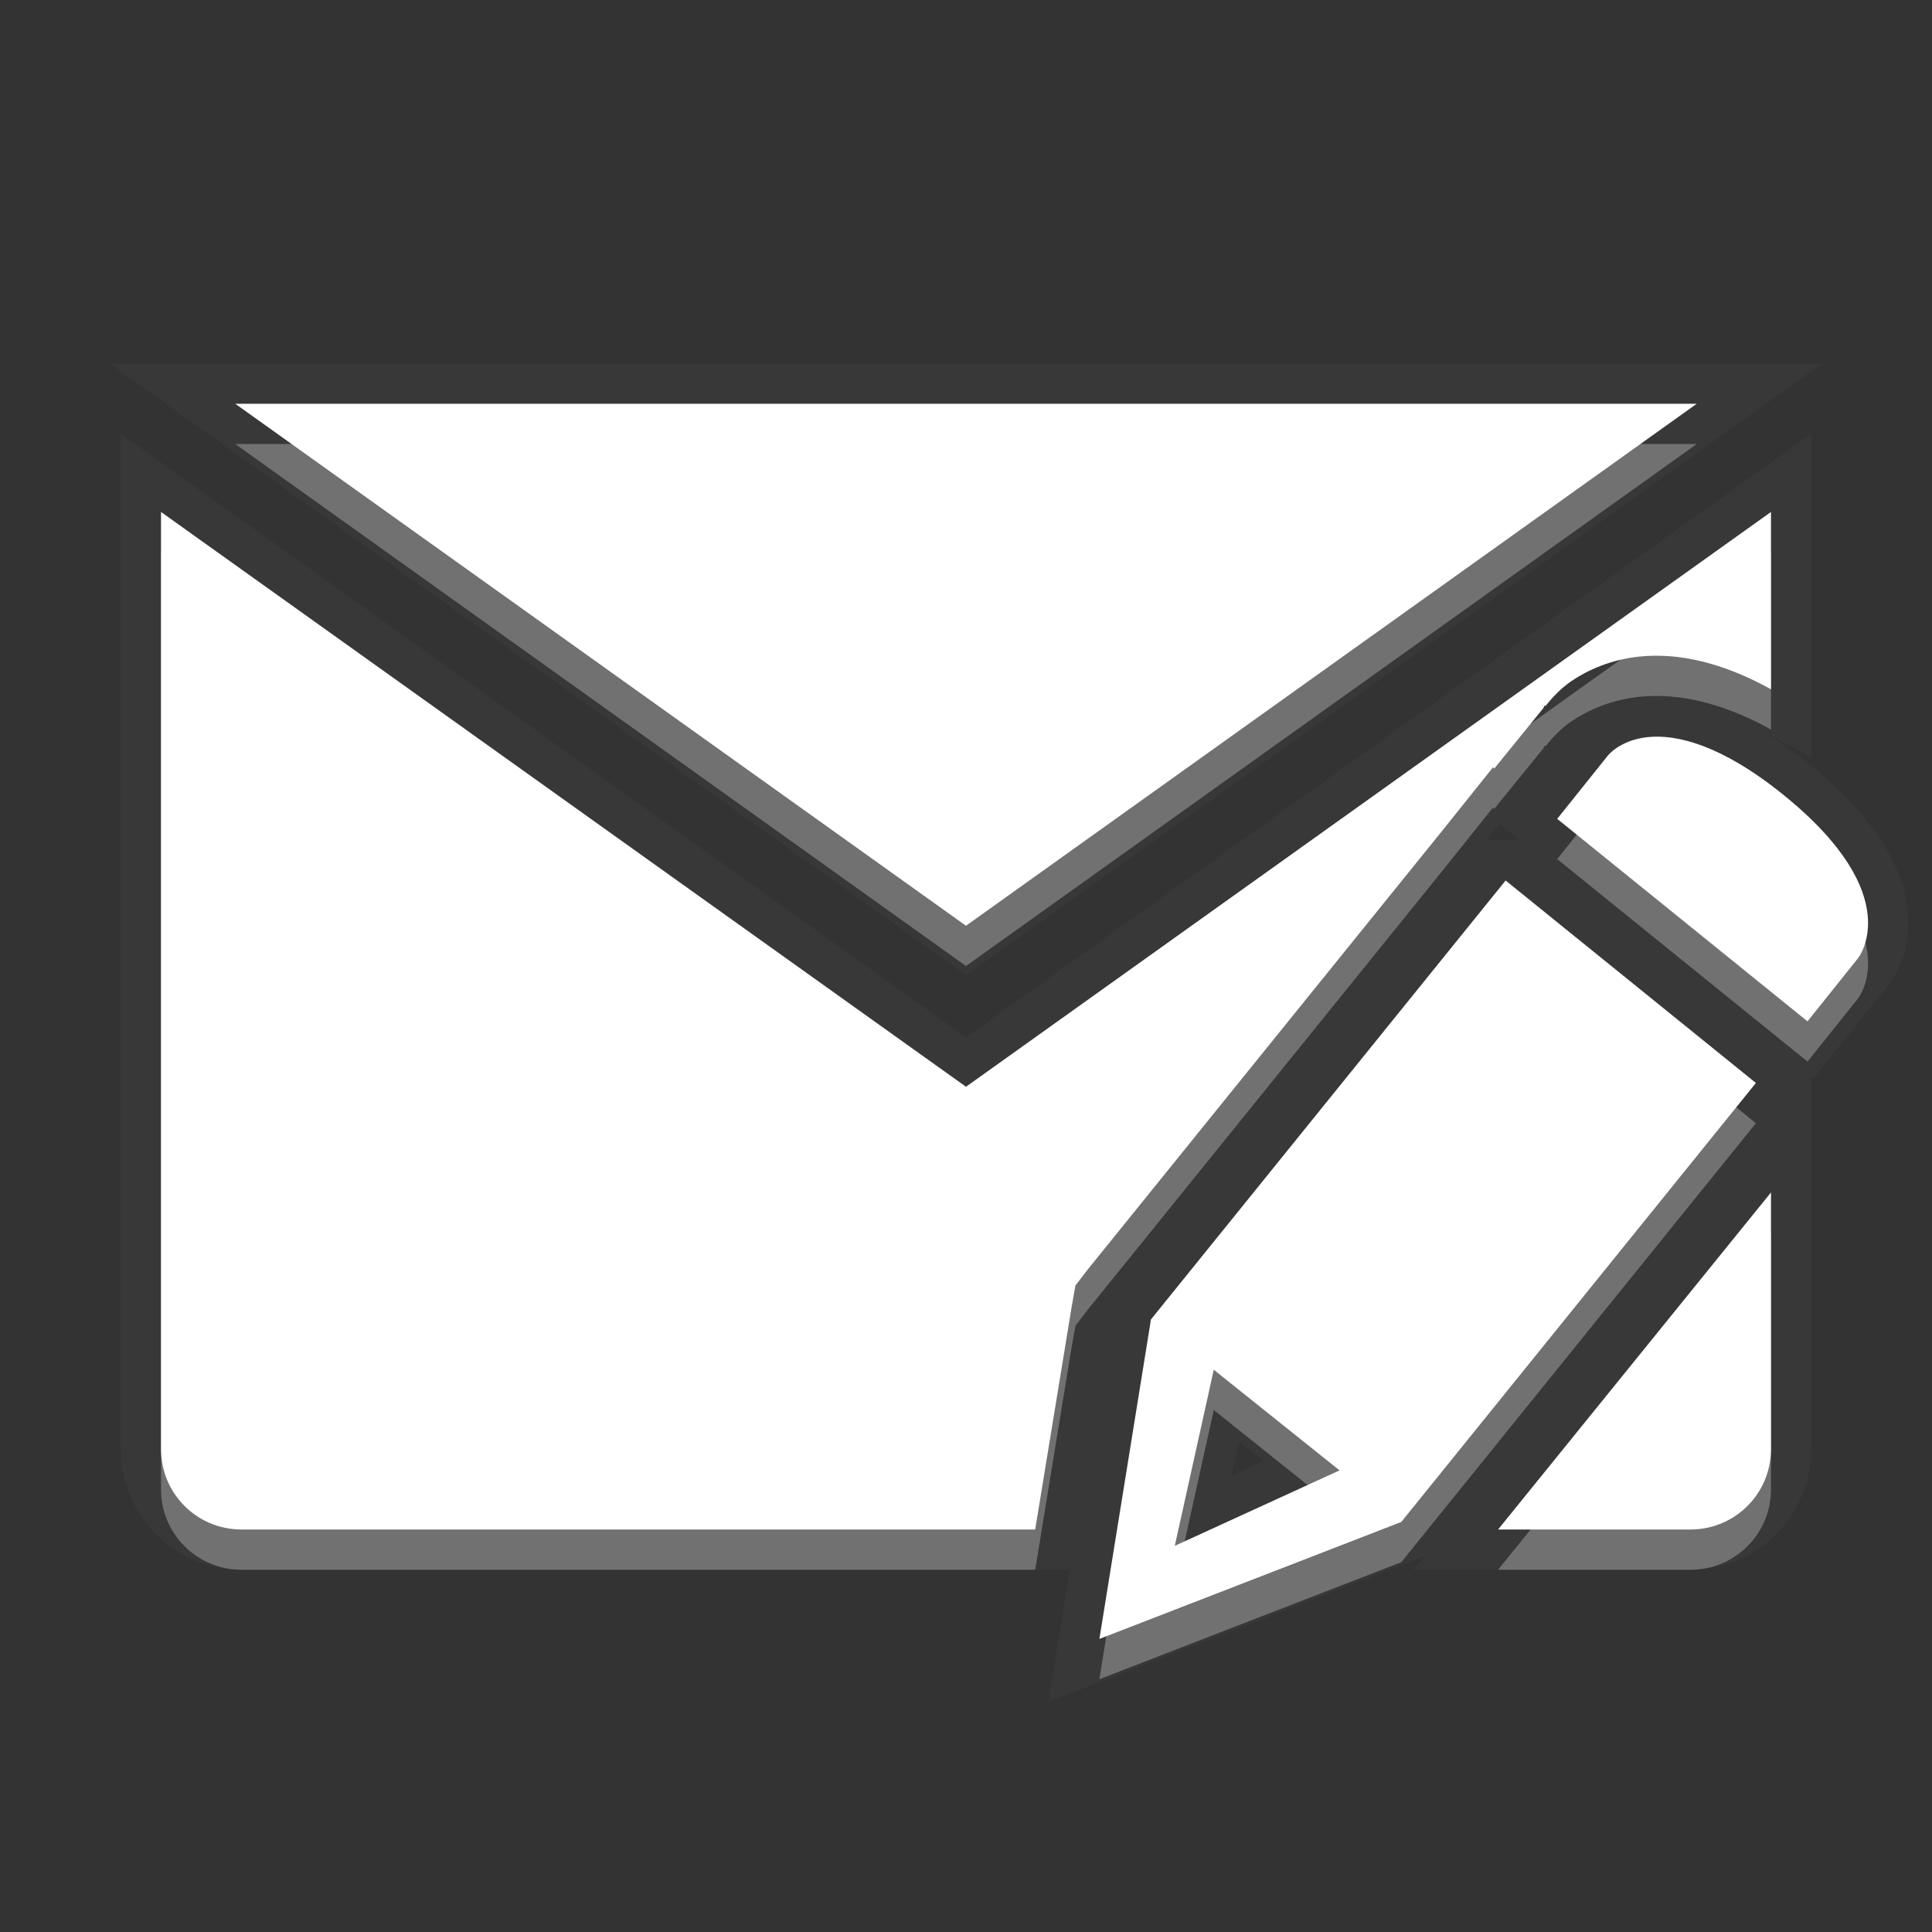 <?xml version="1.0" encoding="UTF-8"?>
<svg xmlns="http://www.w3.org/2000/svg" version="1.1" baseProfile="tiny" viewBox="0 0 48 48">

  <rect x="0" y="0" width="48" height="48" fill="#333333" stroke="none"/>

  <path d="M 5.844,10.031 24,23 42.156,10.031 l -36.312,0 z M 4,12.719 4,36 c 0,1.108 0.892,2 2,2 l 19.719,0 0.906,-5.531 0.094,-0.531 0.312,-0.406 8.812,-10.906 1.25,-1.562 0.031,0.031 1.219,-1.5 0.031,-0.062 0.031,0 c 0.052,-0.062 0.296,-0.385 0.656,-0.625 0.396,-0.264 0.966,-0.521 1.656,-0.594 C 41.699,16.209 42.803,16.462 44,17.125 L 44,12.719 24,27 4,12.719 z m 36.938,5.594 c -0.703,0.074 -1,0.469 -1,0.469 l -1.25,1.562 6.219,5.031 1.25,-1.562 c 0,0 1.265,-1.546 -1.844,-4.062 -1.554,-1.258 -2.672,-1.512 -3.375,-1.438 z m -3.531,3.562 -8.812,10.906 -1.281,7.938 7.5,-2.906 L 43.625,26.906 37.406,21.875 z M 44,29.625 37.219,38 42,38 c 1.108,0 2,-0.892 2,-2 l 0,-6.375 z m -13.844,4.406 3.125,2.5 -4.094,1.875 0.969,-4.375 z" stroke="#404040" stroke-width="2" opacity="0.4"/>
  <path d="M 5.844,11.031 24,24 42.156,11.031 l -36.312,0 z M 4,13.719 4,37 c 0,1.108 0.892,2 2,2 l 19.719,0 0.906,-5.531 0.094,-0.531 0.312,-0.406 8.812,-10.906 1.25,-1.562 0.031,0.031 1.219,-1.5 0.031,-0.062 0.031,0 c 0.052,-0.062 0.296,-0.385 0.656,-0.625 0.396,-0.264 0.966,-0.521 1.656,-0.594 C 41.699,17.209 42.803,17.462 44,18.125 L 44,13.719 24,28 4,13.719 z m 36.938,5.594 c -0.703,0.074 -1,0.469 -1,0.469 l -1.25,1.562 6.219,5.031 1.25,-1.562 c 0,0 1.265,-1.546 -1.844,-4.062 -1.554,-1.258 -2.672,-1.512 -3.375,-1.438 z m -3.531,3.562 -8.812,10.906 -1.281,7.938 7.5,-2.906 L 43.625,27.906 37.406,22.875 z M 44,30.625 37.219,39 42,39 c 1.108,0 2,-0.892 2,-2 l 0,-6.375 z m -13.844,4.406 3.125,2.5 -4.094,1.875 0.969,-4.375 z" fill="#808080" opacity="0.8"/>
  <path d="M 5.844,10.031 24,23 42.156,10.031 l -36.312,0 z M 4,12.719 4,36 c 0,1.108 0.892,2 2,2 l 19.719,0 0.906,-5.531 0.094,-0.531 0.312,-0.406 8.812,-10.906 1.25,-1.562 0.031,0.031 1.219,-1.5 0.031,-0.062 0.031,0 c 0.052,-0.062 0.296,-0.385 0.656,-0.625 0.396,-0.264 0.966,-0.521 1.656,-0.594 C 41.699,16.209 42.803,16.462 44,17.125 L 44,12.719 24,27 4,12.719 z m 36.938,5.594 c -0.703,0.074 -1,0.469 -1,0.469 l -1.25,1.562 6.219,5.031 1.25,-1.562 c 0,0 1.265,-1.546 -1.844,-4.062 -1.554,-1.258 -2.672,-1.512 -3.375,-1.438 z m -3.531,3.562 -8.812,10.906 -1.281,7.938 7.5,-2.906 L 43.625,26.906 37.406,21.875 z M 44,29.625 37.219,38 42,38 c 1.108,0 2,-0.892 2,-2 l 0,-6.375 z m -13.844,4.406 3.125,2.5 -4.094,1.875 0.969,-4.375 z" fill="#ffffff"/>

</svg>
